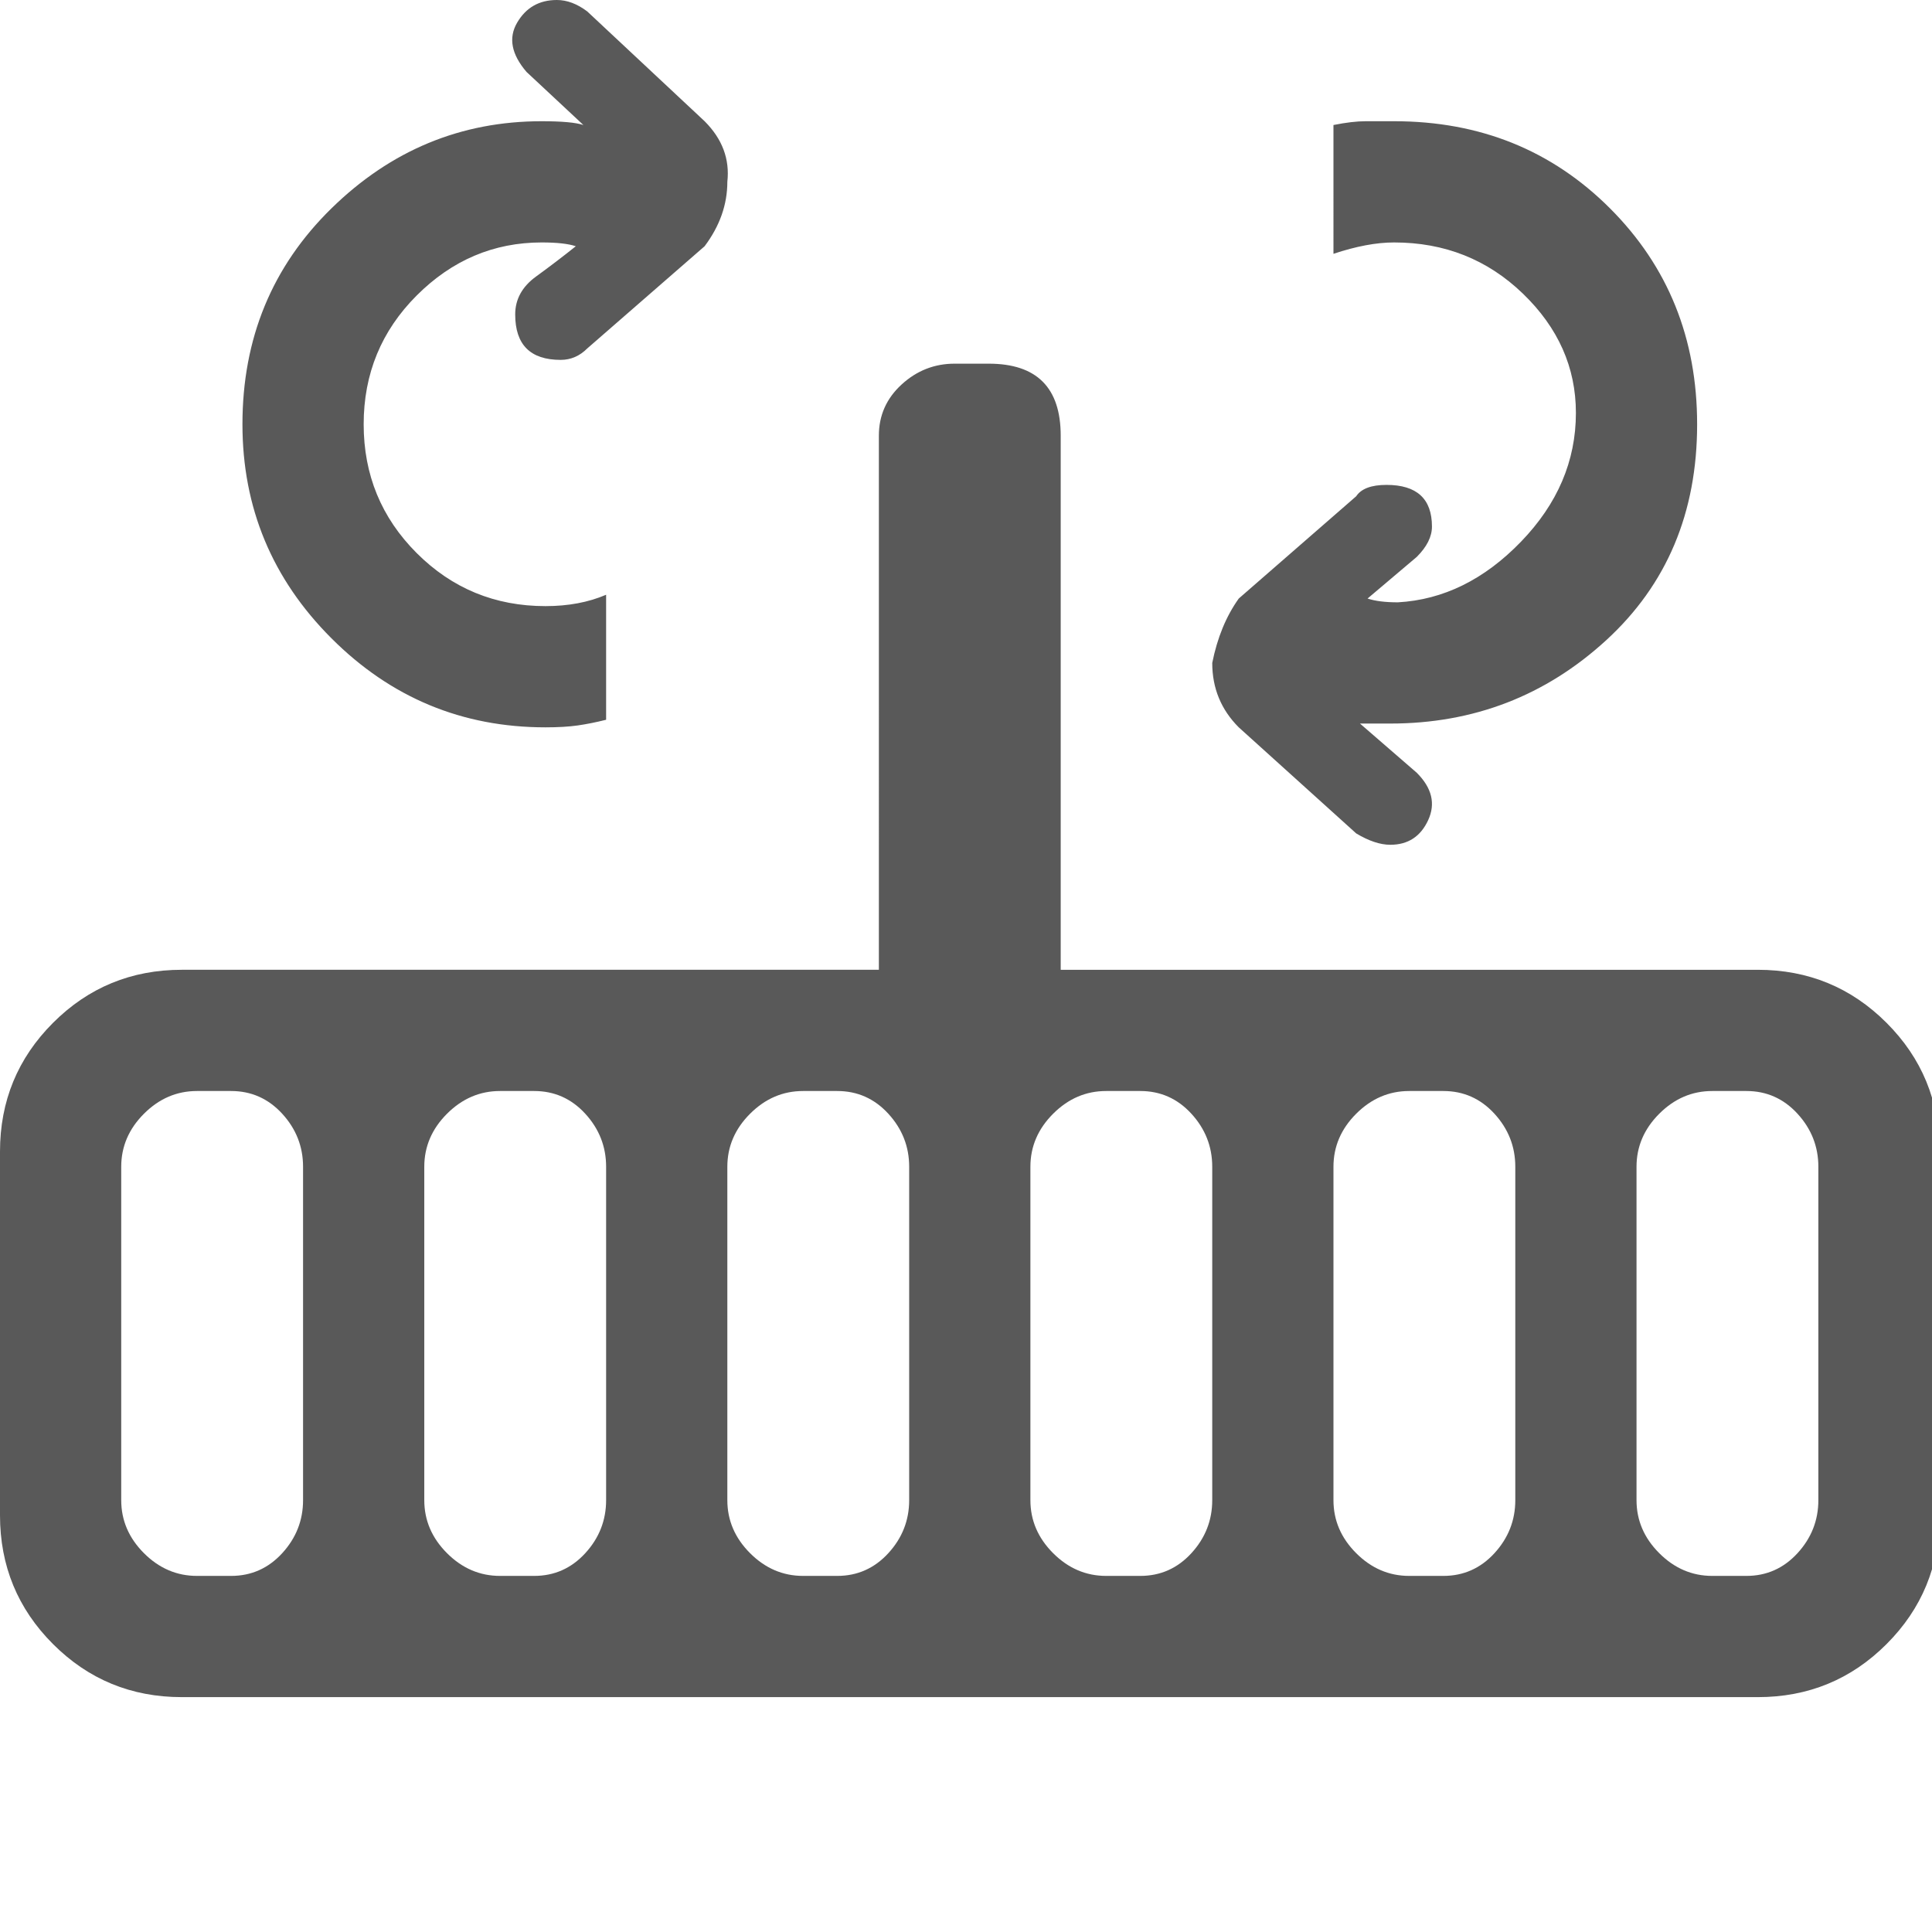 <svg xmlns="http://www.w3.org/2000/svg" version="1.1" xmlns:xlink="http://www.w3.org/1999/xlink" viewBox="0 0 510 510" preserveAspectRatio="xMidYMid">
                    <defs><style>.cls-1{fill:#595959;}</style></defs>
                    <title>repeater</title>
                    <g id="Layer_2" data-name="Layer 2"><g id="repeater">
                    <path class="cls-1" d="M0 304q0-20 14-34t34-14h184V115q0-8 6-13.5t14-5.5h9q19 0 19 19v141h184q20 0 34 14t14 34v96q0 20-14 34t-34 14H48q-20 0-34-14T0 400v-96zm327-146l31-27q2-3 8-3 12 0 12 11 0 4-4 8l-13 11q3 1 8 1 18-1 32.5-16t14.5-34q0-18-14-31.5T368 64q-7 0-16 3V33q5-1 8.5-1h7.5q34 0 57 23t23 57q0 35-24 57t-57 22h-8l15 13q6 6 3 12.5t-10 6.5q-4 0-9-3l-31-28q-7-7-7-17 2-10 7-17zM143 32q8 0 11 1l-15-14q-6-7-2.5-13T147 0q4 0 8 3l31 29q7 7 6 16 0 9-6 17l-31 27q-3 3-7 3-12 0-12-12 0-6 5.5-10t10.5-8q-3-1-9-1-19 0-33 14t-14 34 14 34 34 14q9 0 16-3v33q-4 1-7.5 1.5t-8.5.5q-33 0-56.5-23.5T64 112q0-34 23.5-57T143 32zm209 364q0 8 6 14t14 6h9q8 0 13.5-6t5.5-14v-88q0-8-5.5-14t-13.5-6h-9q-8 0-14 6t-6 14v88zm80-88v88q0 8 6 14t14 6h9q8 0 13.5-6t5.5-14v-88q0-8-5.5-14t-13.5-6h-9q-8 0-14 6t-6 14zM132 416h9q8 0 13.5-6t5.5-14v-88q0-8-5.5-14t-13.5-6h-9q-8 0-14 6t-6 14v88q0 8 6 14t14 6zM32 396q0 8 6 14t14 6h9q8 0 13.5-6t5.5-14v-88q0-8-5.5-14T61 288h-9q-8 0-14 6t-6 14v88zm160 0q0 8 6 14t14 6h9q8 0 13.5-6t5.5-14v-88q0-8-5.5-14t-13.5-6h-9q-8 0-14 6t-6 14v88zm80 0q0 8 6 14t14 6h9q8 0 13.5-6t5.5-14v-88q0-8-5.5-14t-13.5-6h-9q-8 0-14 6t-6 14v88z"></path>
                    </g></g>
                    </svg>